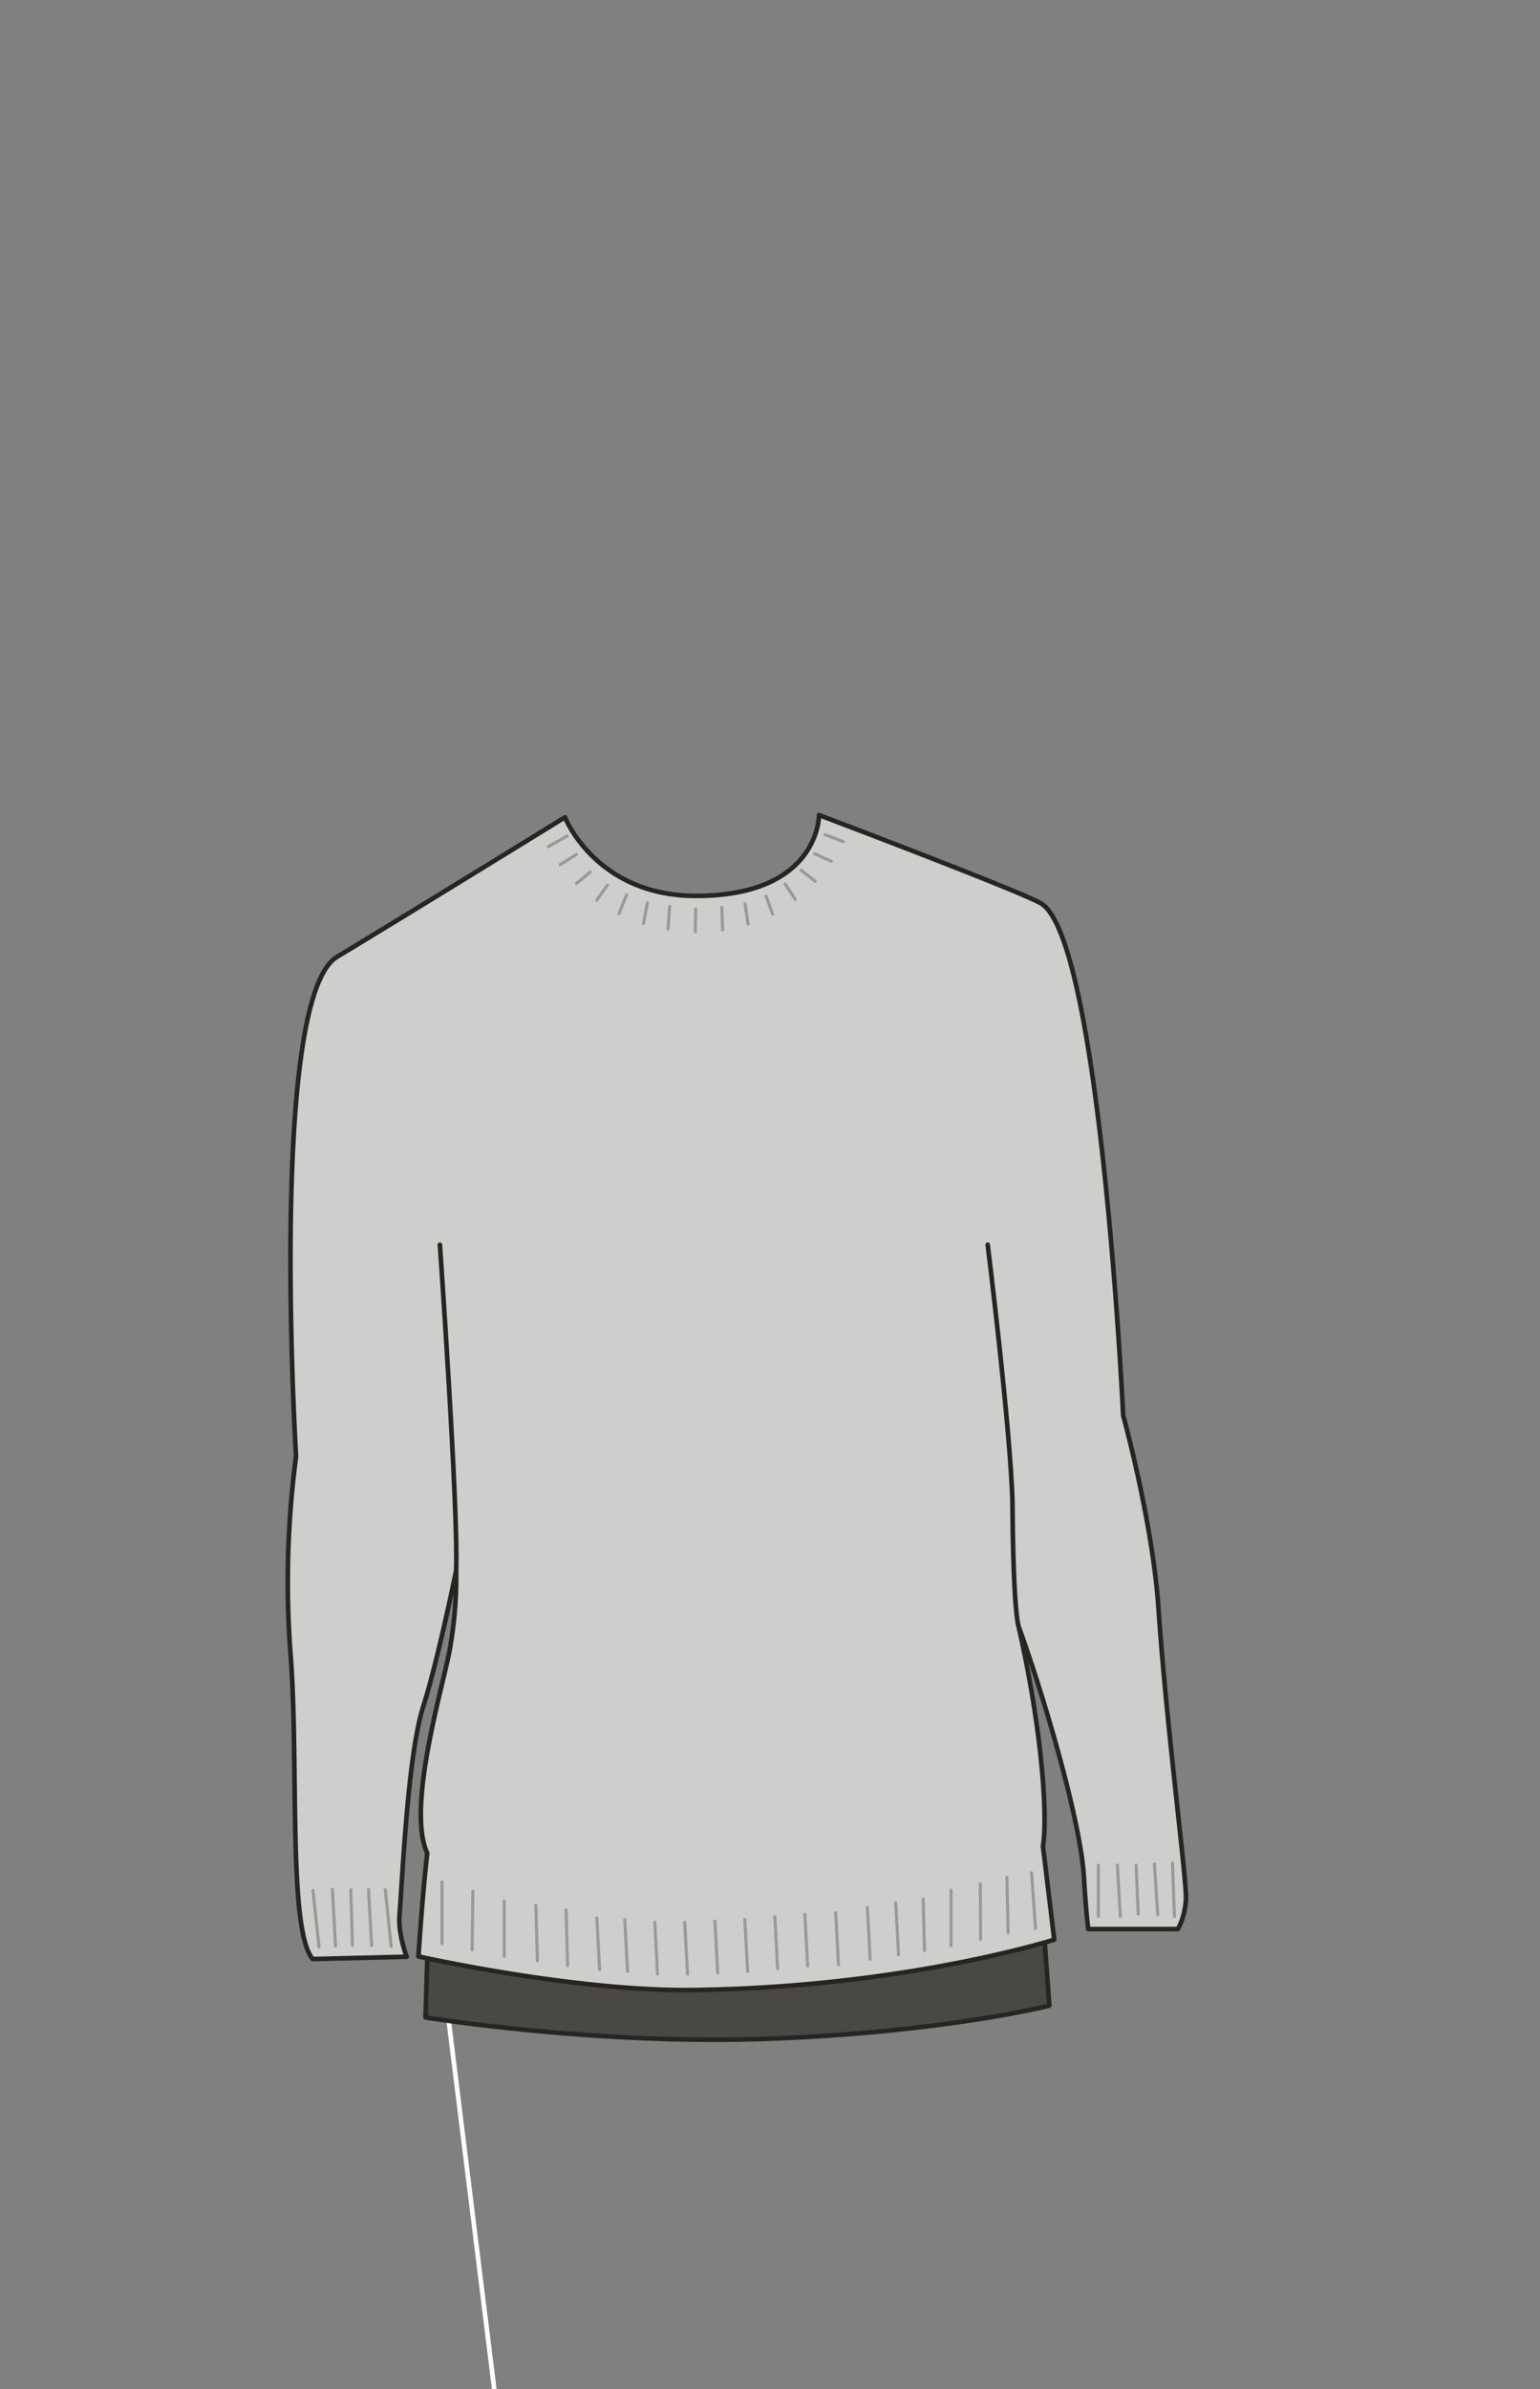 <svg xmlns="http://www.w3.org/2000/svg" width="1000" height="1550" viewBox="0 0 1000 1550"><rect x="0" y="0" width="1000" height="1550" fill="#808080" stroke="none"/><path fill="#fff" stroke="#fff" stroke-linecap="round" stroke-linejoin="round" stroke-width="3" d="M289.46 1295.6l34.45 278.43"/><path d="M676.51 1234.76l4.89 66.51s-66.3 16.92-180.1 21.41-225-13.77-225-13.77l1.64-52.93z" fill="#494844" stroke="#262521" stroke-linecap="round" stroke-linejoin="round" stroke-width="3"/><path d="M752.22 1043c-3.84-55.87-22.89-124.63-22.89-124.63s-14.58-307-52.88-331.94c-10.88-7.11-144.61-57.61-144.61-57.61s.48 52.44-79.87 52.44c-65.08 0-85.14-51-85.12-51-1 .65-103.44 63.71-147.94 90.52C174.18 647.69 192.24 945 192.24 945a619.73 619.73 0 00-3.6 128.12c5.52 68.42-1.88 179.2 14.45 197.93l61-1.5s-5.61-14.34-4.66-27c2.28-30.22 5.54-104.26 15.36-135.21S296.2 1019 296.2 1019a263.9 263.9 0 01-4 50.32c-3.6 21.92-28.66 102.79-14.78 133.07-3.34 29.29-5.7 66.94-5.7 66.94s101 22.75 178 21.82c137.52-1.66 234.85-32.7 234.85-32.7s-4.28-35.71-7.33-60.53c3.63-23.36-2.2-83.51-15.91-143 17.07 47.16 40.24 126.63 42.46 162.32 1.63 26.39 2.88 34.36 2.88 34.36h58.1s4.49-6.66 5.3-18.88-12.28-108.46-17.85-189.72z" fill="#cececc" stroke="#262521" stroke-linecap="round" stroke-linejoin="round" stroke-width="3"/><g opacity=".5" fill="none" stroke="#636363" stroke-linecap="round" stroke-linejoin="round" stroke-width="2"><path d="M535.71 541.57l11.93 4.5M451.76 589.72l-.26 14.75M468.74 588.72l.5 14.7M483.79 586.42l2.01 13.25M497.49 581.45l4.19 11.57M509.79 573.49l6.59 10.06M520.13 564.53l9.17 7.22M528.93 553.88l10.83 4.94M368.32 542.34l-12.24 6.96M434.82 588.12l-1.01 14.67M420.35 585.8l-2.52 13.46M406.9 580.54l-4.98 12.36M394.4 574.3l-6.97 9.89M383.31 565.82l-8.92 7.36M374.2 554.39l-10.47 6.6M217.88 1262.56l-2.03-36.8M228.89 1262.3l-1.12-36.28M241.31 1262.3l-2-36.28M254 1262.88l-3.78-36.86M749.64 1209.27l2.12 32.91M737.76 1210.1l1.34 31.74M725.58 1210.1l1.88 33.28M713.21 1210.18v33.2M761.34 1208.77l1.27 34.61M203.23 1226.56l3.93 36.72"/></g><path d="M641.36 807.59s14.88 119.69 16.1 167.27c0 0 .14 64 3.86 80.13M285.64 807.59S297.72 980 296.2 1019" fill="none" stroke="#262521" stroke-linecap="round" stroke-linejoin="round" stroke-width="3"/><g opacity=".5" fill="none" stroke="#636363" stroke-linecap="round" stroke-linejoin="round" stroke-width="2"><path d="M483.67 1245.46l1.78 33.63M503.16 1243.64l1.78 33.63M522.66 1242.01l1.79 33.63M542.67 1241.01l1.78 33.63M563.27 1237.51l1.78 33.63M581.66 1234.54l1.78 33.63M599.45 1232.03l.89 33.62M617.55 1226.37v36.09M347.96 1236.11l1 36.08M367.6 1239.28l1 36.08M387.57 1244.34l1.78 33.63M405.69 1245.46l1.78 33.63M287.01 1221.02l.02 40.13M307.07 1226.94l-.5 38.18M327.44 1233.31v36.09M425.19 1247.22l1.78 33.63M444.64 1247.2l1.78 33.62M464.24 1246.43l1.78 33.63M636.55 1222.26l.22 36.06M653.81 1218.01l.84 36.02M669.86 1215.11l2.55 36.05"/></g></svg>